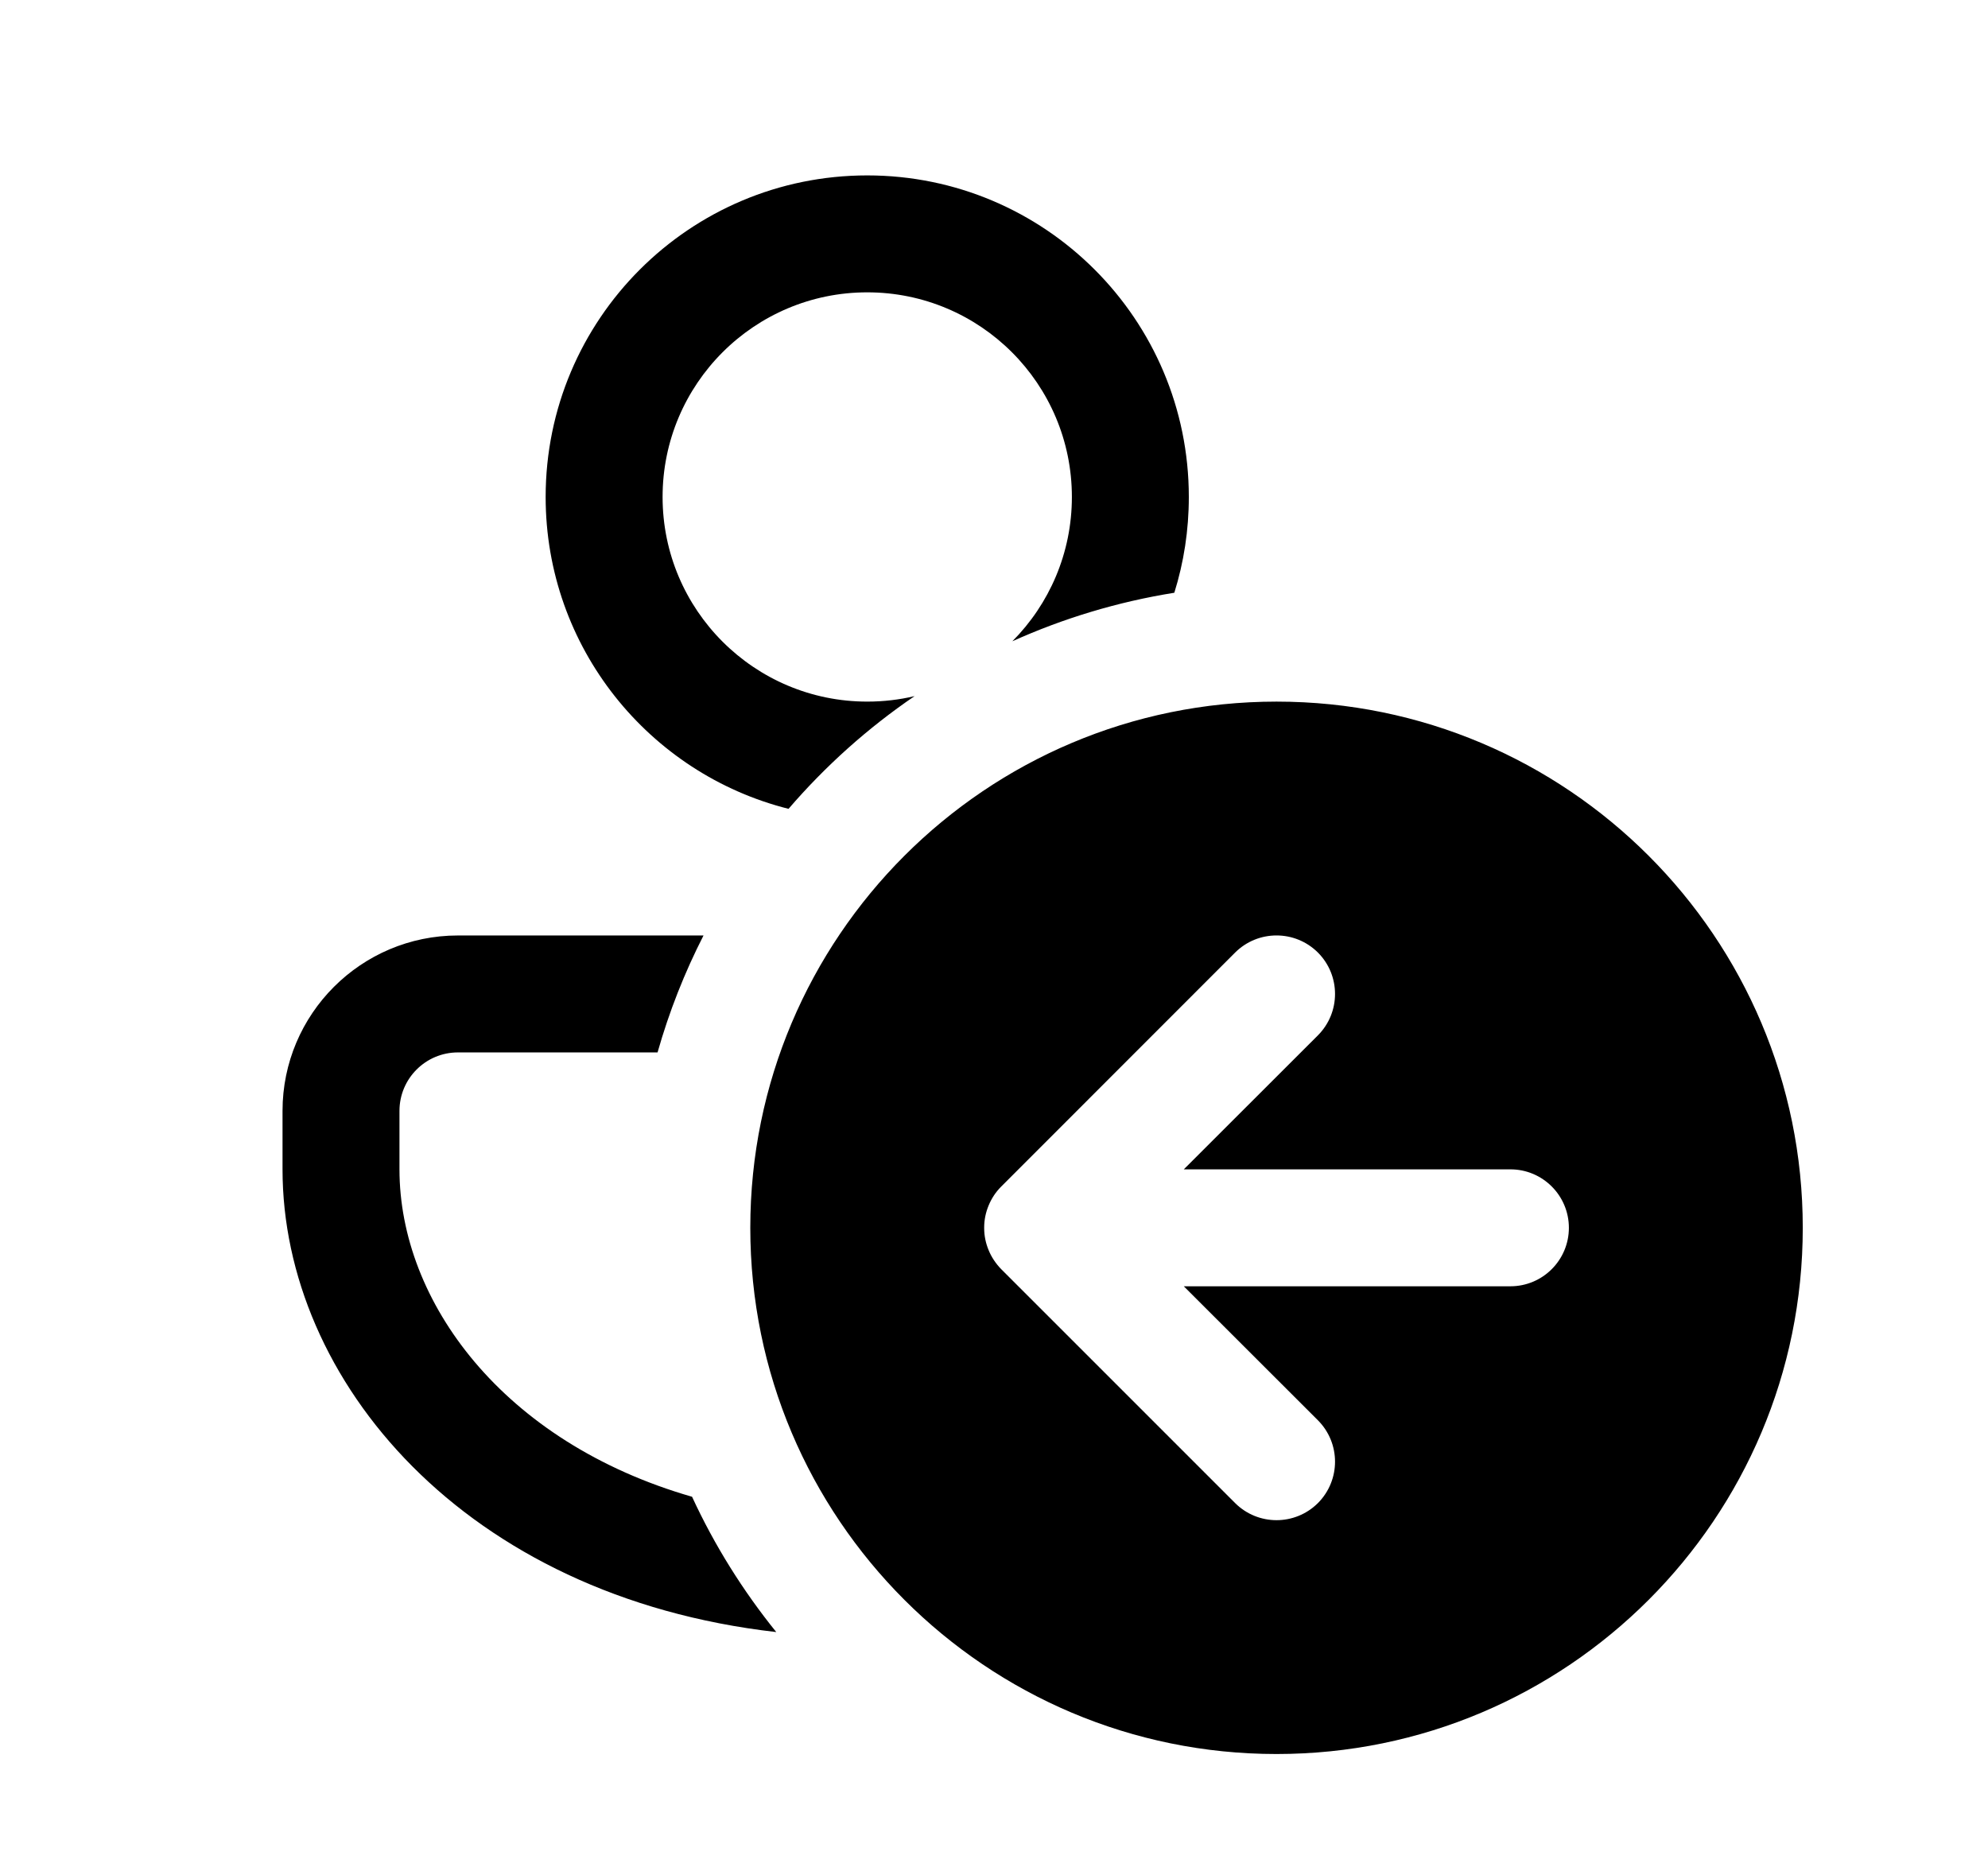<svg xmlns="http://www.w3.org/2000/svg" viewBox="0 0 17 16" fill="none"><path d="M6.638 13.957C3.971 13.653 2.416 11.803 2.416 10V9.5C2.416 8.672 3.088 8 3.916 8H6.016C5.854 8.317 5.722 8.651 5.623 9H3.916C3.64 9 3.416 9.224 3.416 9.5V10C3.416 11.128 4.298 12.333 5.918 12.8C6.11 13.216 6.353 13.604 6.638 13.957ZM10.042 5.069C10.123 4.81 10.166 4.535 10.166 4.25C10.166 2.731 8.935 1.5 7.416 1.5C5.897 1.5 4.666 2.731 4.666 4.25C4.666 5.537 5.55 6.617 6.743 6.917C7.058 6.551 7.42 6.226 7.821 5.953C7.691 5.984 7.555 6 7.416 6C6.45 6 5.666 5.216 5.666 4.25C5.666 3.284 6.45 2.5 7.416 2.5C8.383 2.5 9.166 3.284 9.166 4.25C9.166 4.731 8.972 5.167 8.657 5.484C9.092 5.288 9.556 5.147 10.042 5.069ZM15.416 10.5C15.416 12.985 13.401 15 10.916 15C8.431 15 6.416 12.985 6.416 10.5C6.416 8.015 8.431 6 10.916 6C13.401 6 15.416 8.015 15.416 10.5ZM8.563 10.146L8.56 10.149C8.513 10.196 8.478 10.251 8.454 10.309C8.43 10.367 8.416 10.43 8.416 10.497L8.416 10.5L8.416 10.503C8.416 10.57 8.43 10.633 8.454 10.691C8.478 10.75 8.515 10.806 8.562 10.854L10.562 12.854C10.758 13.049 11.074 13.049 11.27 12.854C11.465 12.658 11.465 12.342 11.27 12.146L10.123 11H12.916C13.192 11 13.416 10.776 13.416 10.5C13.416 10.224 13.192 10 12.916 10H10.123L11.27 8.854C11.465 8.658 11.465 8.342 11.27 8.146C11.074 7.951 10.758 7.951 10.562 8.146L8.563 10.146Z" fill="currentColor"/></svg>